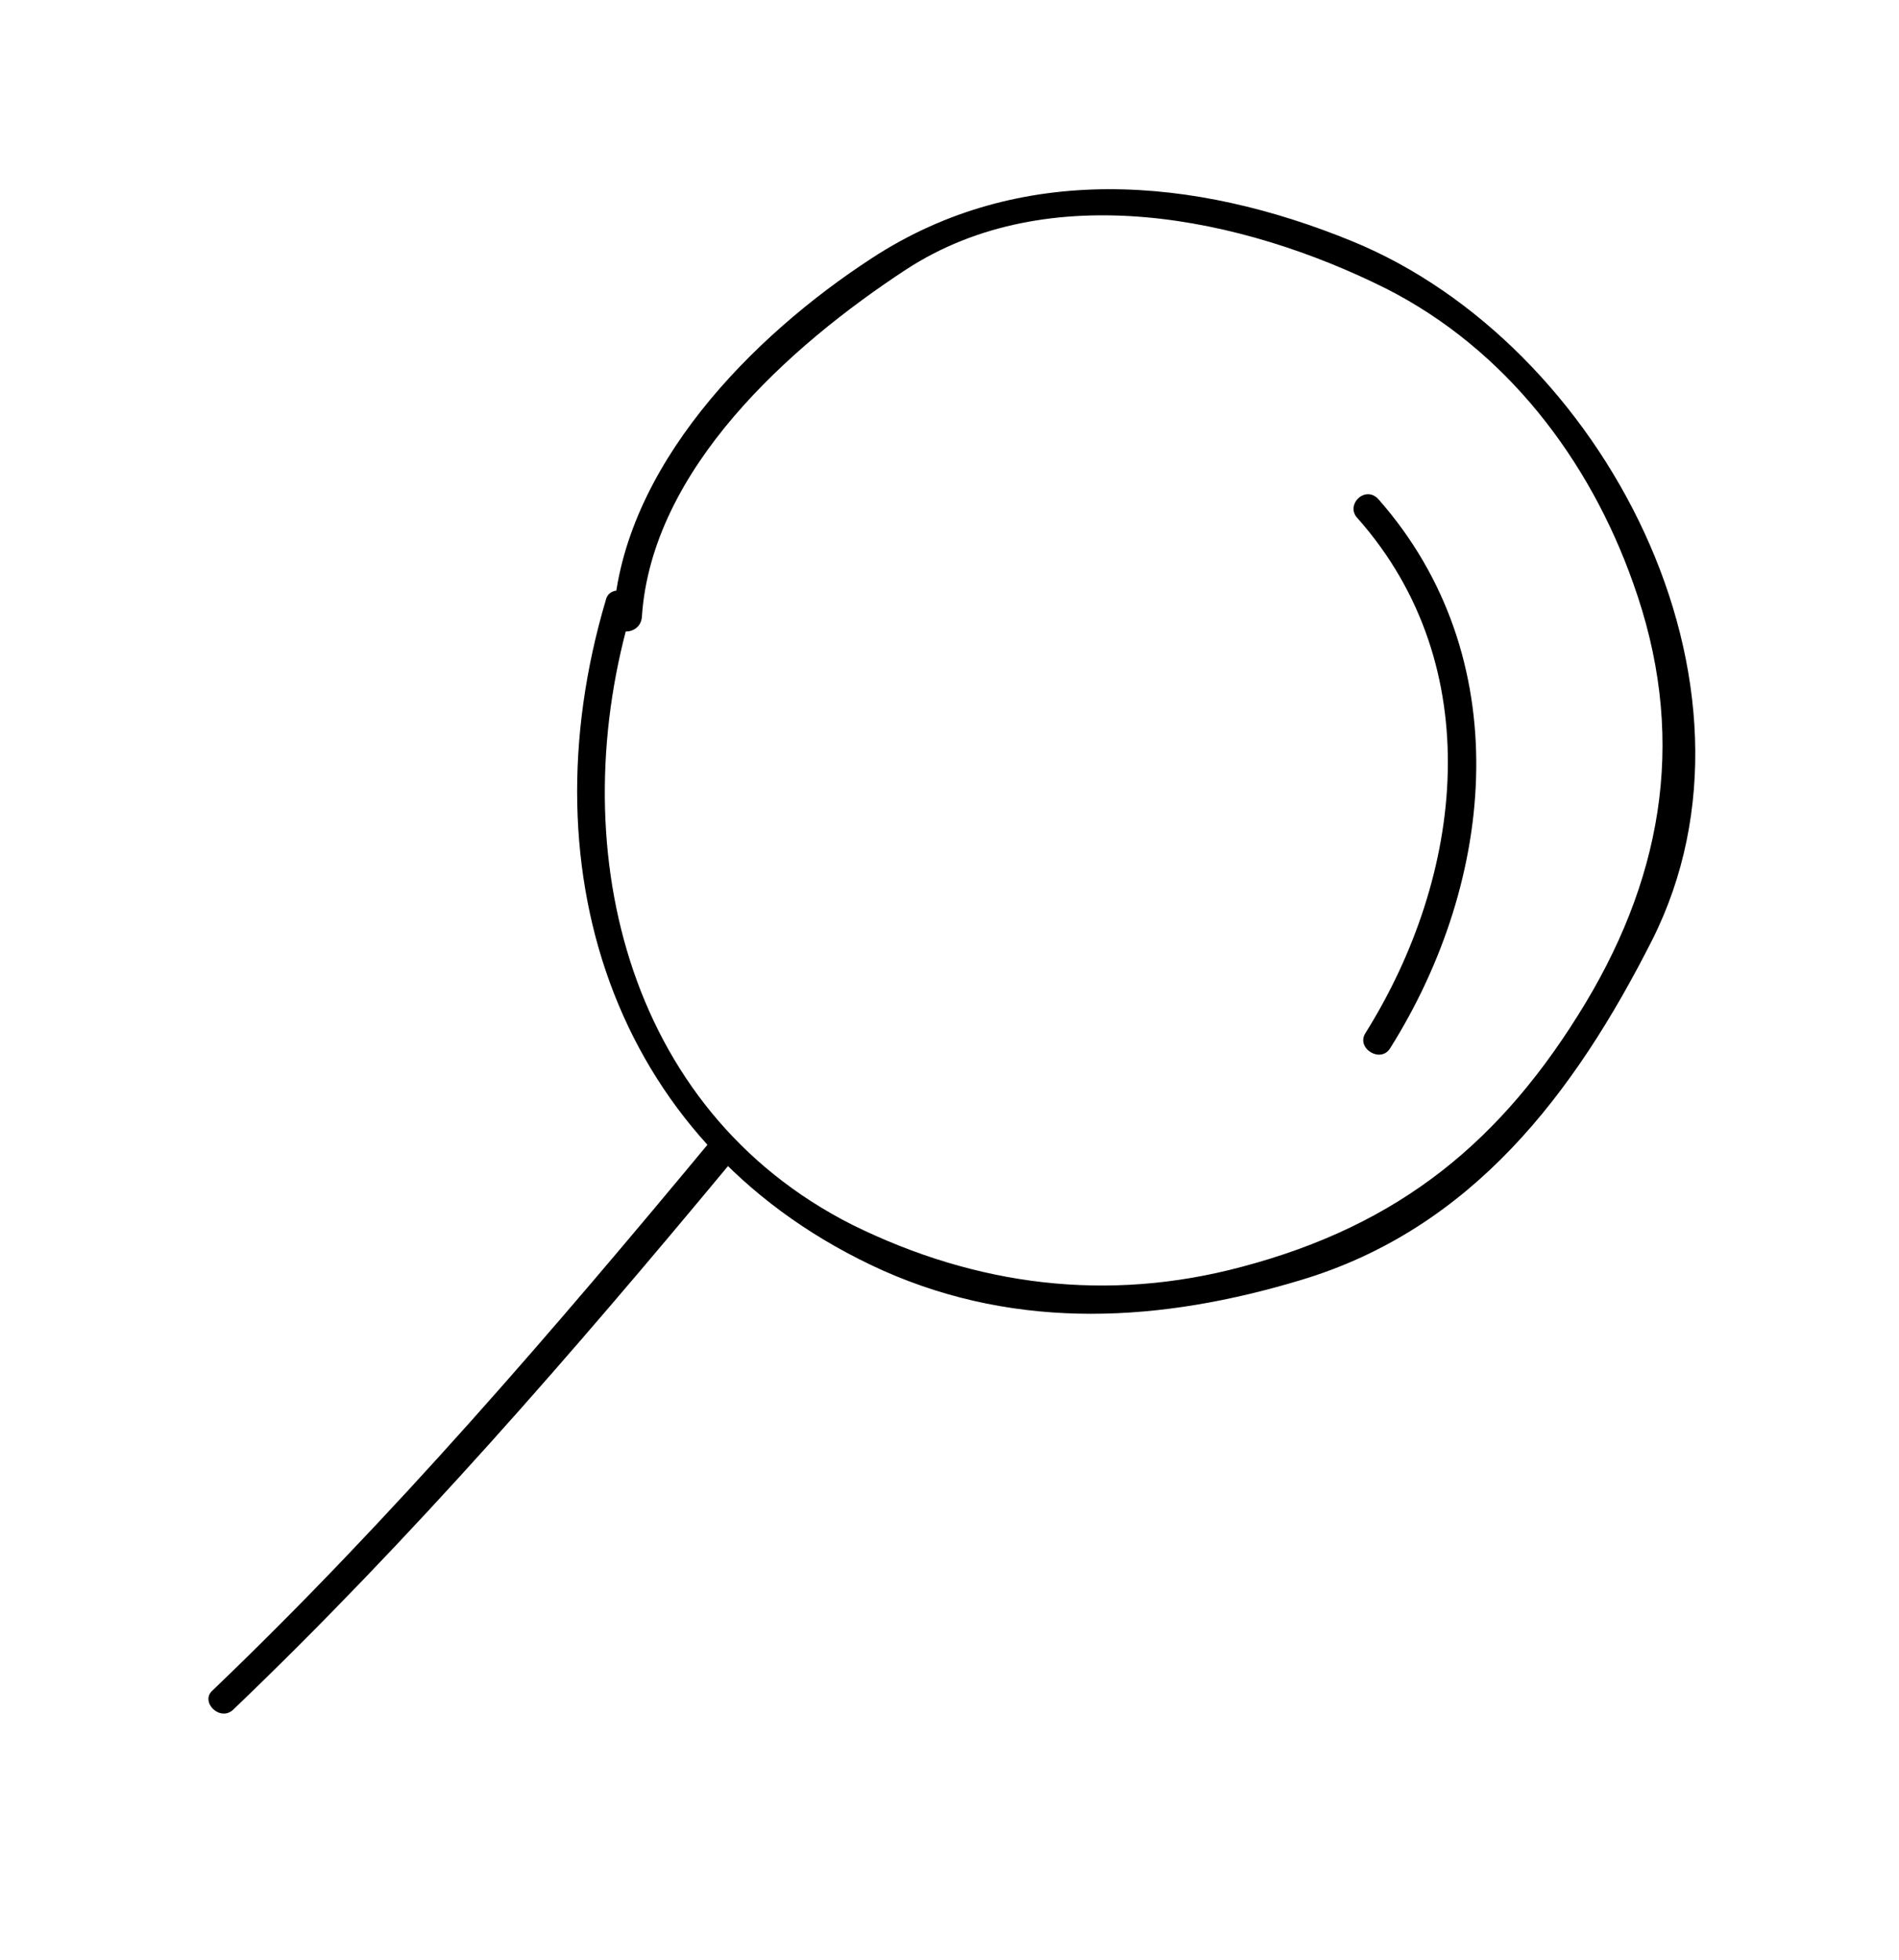 <svg version="1.1" id="Calque_1" xmlns="http://www.w3.org/2000/svg" x="0" y="0" viewBox="0 0 100 103.2" xml:space="preserve">
  <path d="M12.3 90c9.4-9 17.9-18.8 26.2-28.8.6-.7-.4-1.8-1.1-1.1C29.1 70.1 20.6 80 11.2 89c-.7.6.4 1.7 1.1 1z"/>
  <path d="M33.8 32.5c.5-7.8 7.8-14.3 13.9-18.3 7.5-4.9 17.7-2.8 25.3 1 6.3 3.2 10.7 9 13 15.5 2.8 7.8 1.7 15.1-2.5 22.1-4.4 7.3-9.8 11.7-18.1 13.9-7.1 1.9-14 1-20.5-2.2C32.8 58.4 29.6 44.3 33.3 32c.3-.9-1.2-1.3-1.4-.4-4.3 14.5.6 29 14.6 35.3 7.2 3.2 14.7 2.7 22 .5 9-2.7 14.4-9.8 18.5-17.9 6.8-13.5-2.6-31.4-15.8-36.8-8.3-3.4-17.5-4.2-25.3.9-6.3 4.1-13.1 11-13.6 18.9-.1 1 1.4 1 1.5 0z"/>
  <path d="M71.5 27.3c6.9 7.8 5.6 18.8.4 27.1-.5.8.8 1.6 1.3.8 5.6-8.9 6.7-20.6-.6-28.9-.7-.8-1.8.3-1.1 1z"/>
</svg>
